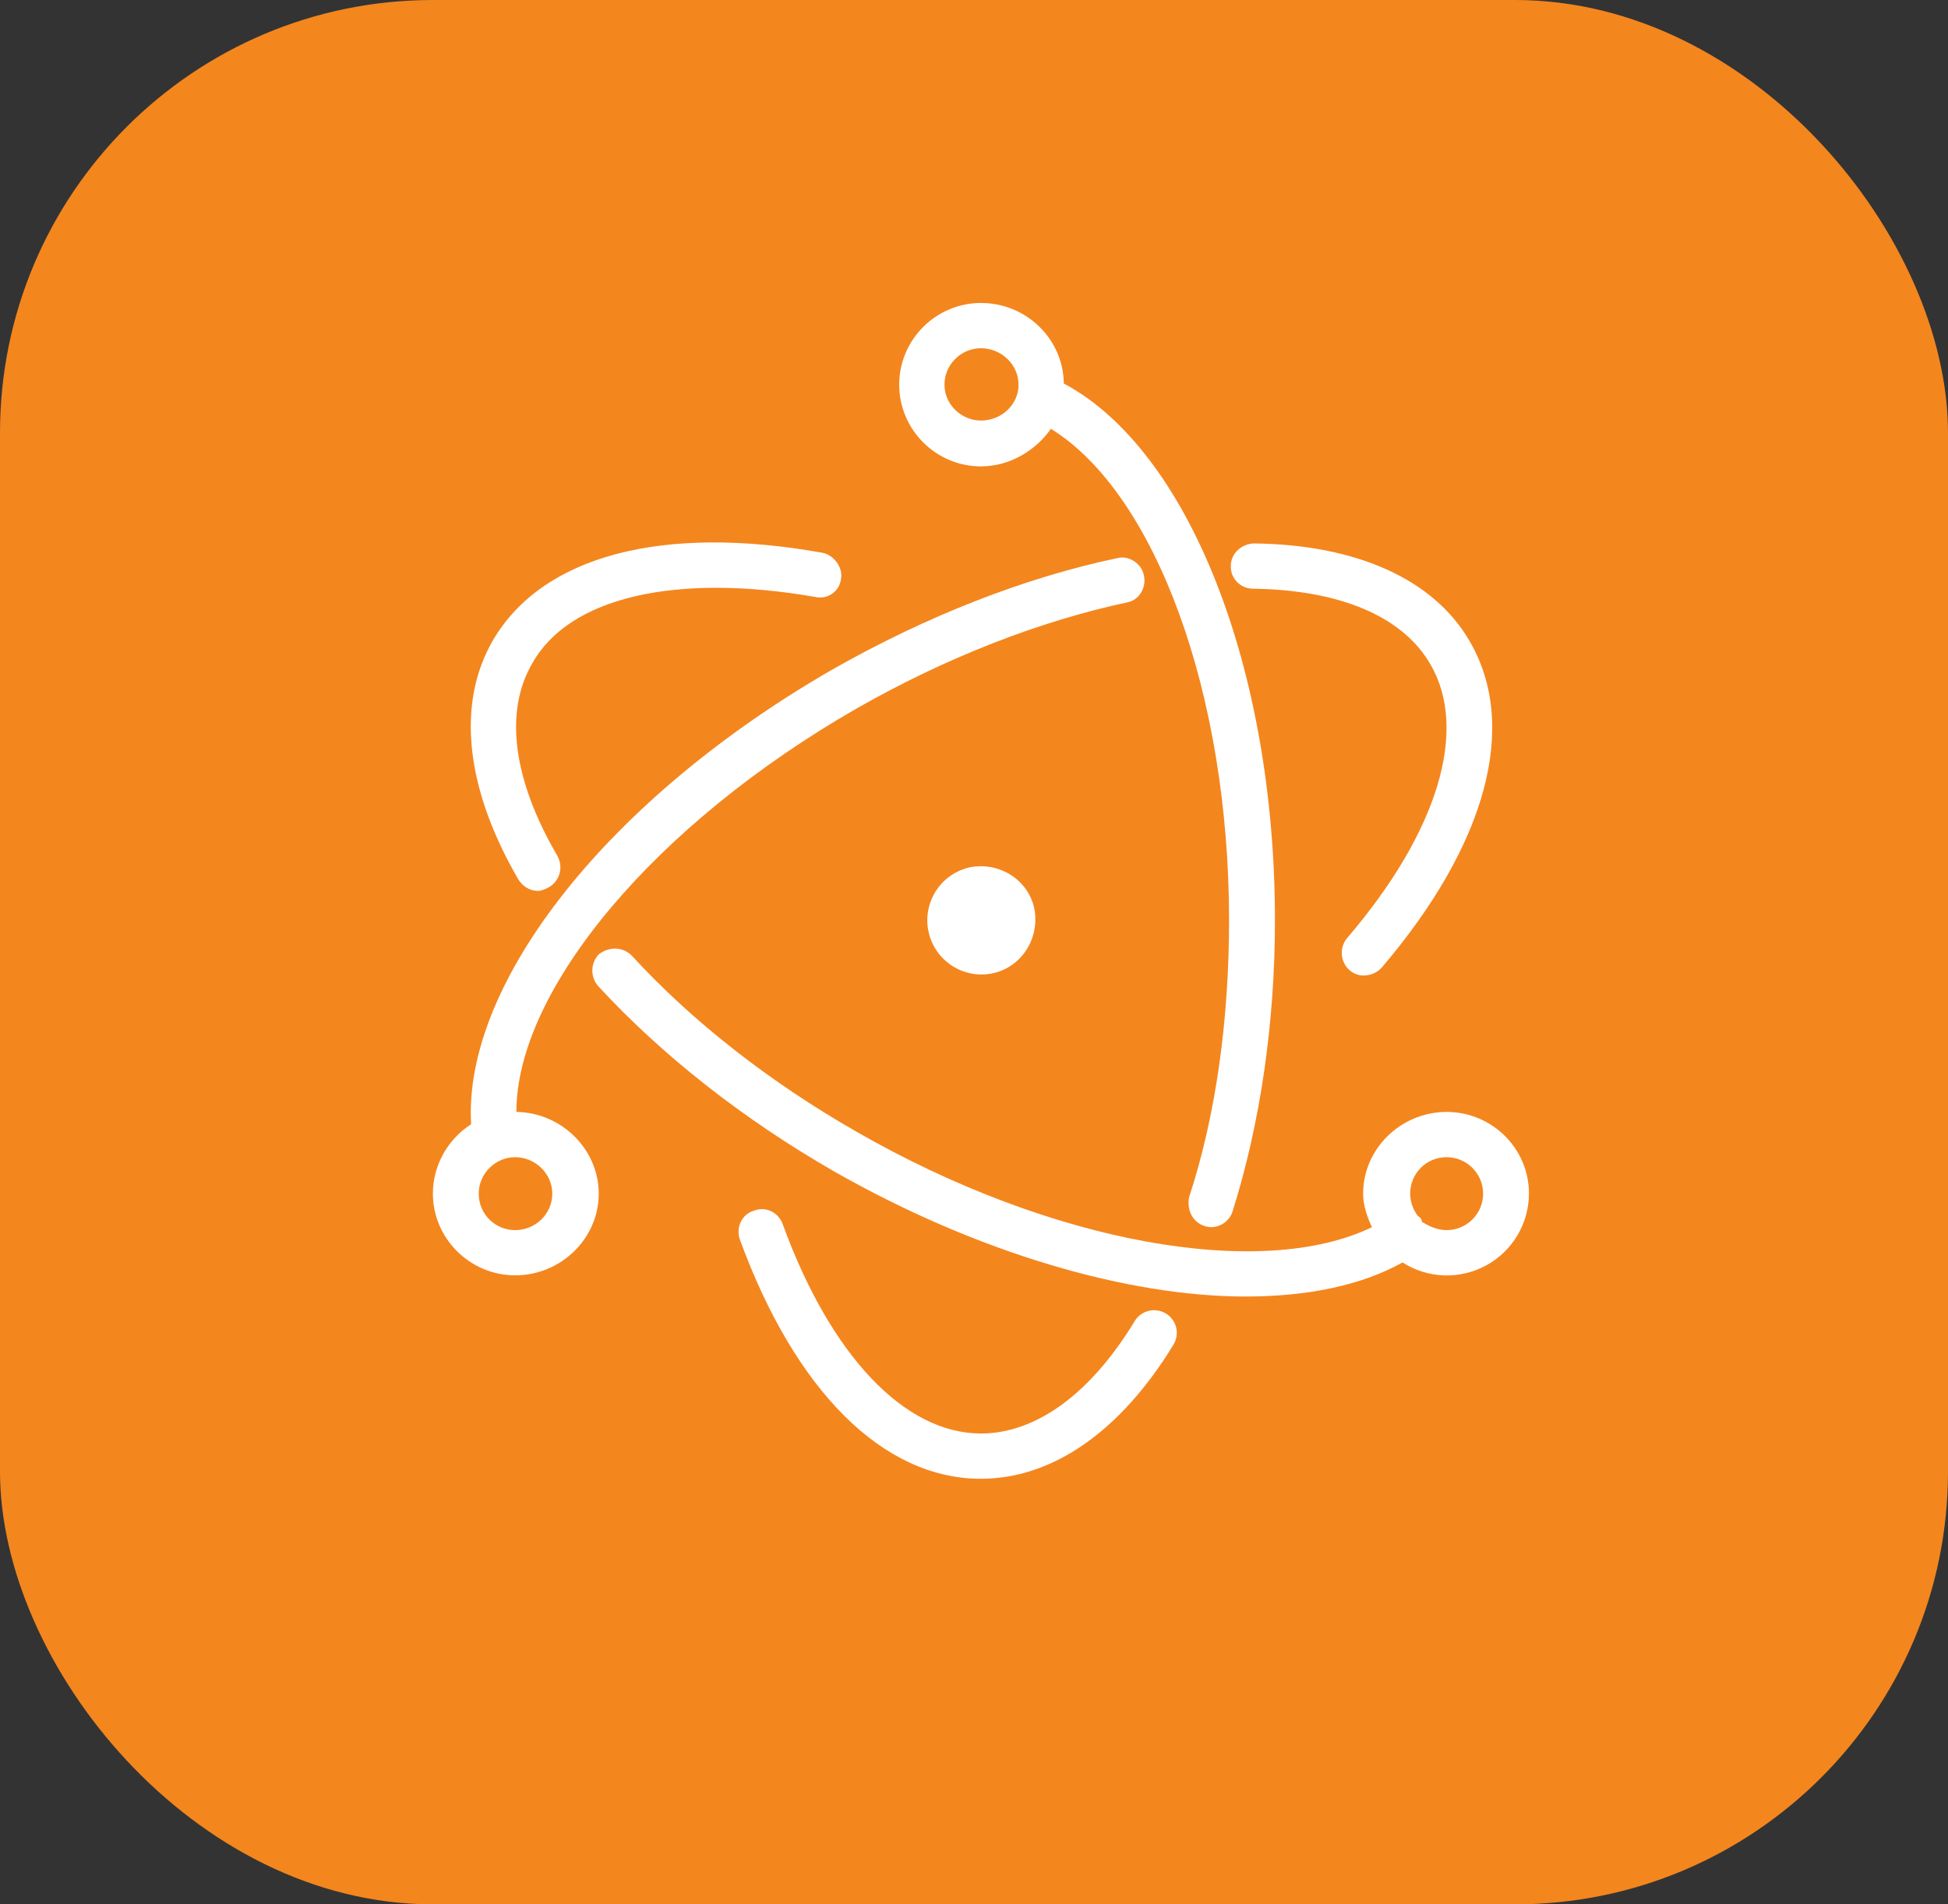 <svg width="45" height="44" viewBox="0 0 45 44" fill="none" xmlns="http://www.w3.org/2000/svg">
<rect x="0" y="0" width="45" height="44" fill="#333333" stroke="none"/>
<rect width="45" height="44" rx="10" fill="#f4861e"/>
<path d="M22.66 34.167C20.392 34.167 18.368 32.13 17.091 28.639C16.996 28.367 17.131 28.055 17.417 27.973C17.688 27.864 17.987 28.014 18.082 28.286C19.183 31.315 20.894 33.121 22.66 33.121C23.937 33.121 25.2 32.198 26.219 30.513C26.293 30.398 26.409 30.317 26.542 30.286C26.675 30.255 26.815 30.277 26.932 30.348C27.049 30.419 27.134 30.533 27.168 30.665C27.202 30.797 27.183 30.938 27.115 31.057C25.893 33.067 24.317 34.167 22.66 34.167ZM27.971 28.354C27.92 28.352 27.87 28.343 27.822 28.326C27.537 28.231 27.414 27.946 27.469 27.661C28.093 25.759 28.392 23.545 28.392 21.263C28.392 16.033 26.694 11.401 24.276 9.907C23.937 10.396 23.339 10.776 22.66 10.776C21.628 10.776 20.772 9.934 20.772 8.888C20.772 7.842 21.628 7 22.66 7C23.706 7 24.562 7.829 24.575 8.861C27.455 10.396 29.452 15.435 29.452 21.263C29.452 23.64 29.112 25.963 28.474 27.987C28.406 28.204 28.202 28.354 27.971 28.354ZM22.66 8.046C22.198 8.046 21.818 8.426 21.818 8.888C21.818 9.35 22.212 9.717 22.66 9.717C23.135 9.717 23.529 9.35 23.529 8.888C23.529 8.426 23.135 8.046 22.66 8.046ZM11.902 29.467C10.856 29.467 10 28.612 10 27.579C10 26.914 10.353 26.316 10.883 25.976C10.693 22.703 14.075 18.424 19.264 15.449C21.424 14.226 23.679 13.344 25.811 12.895C26.056 12.827 26.368 13.004 26.423 13.289C26.491 13.575 26.314 13.86 26.056 13.914C24.018 14.349 21.859 15.191 19.807 16.359C15.135 19.035 11.929 22.866 11.929 25.691C12.961 25.705 13.831 26.547 13.831 27.579C13.831 28.625 12.948 29.467 11.902 29.467ZM11.902 26.737C11.44 26.737 11.059 27.117 11.059 27.579C11.059 28.055 11.44 28.422 11.902 28.422C12.364 28.422 12.758 28.055 12.758 27.579C12.758 27.117 12.364 26.737 11.902 26.737ZM31.489 22.54C31.394 22.54 31.272 22.499 31.177 22.418C31.072 22.325 31.007 22.195 30.997 22.055C30.987 21.915 31.032 21.777 31.123 21.67C33.215 19.225 33.934 16.862 33.038 15.34C32.4 14.24 30.946 13.629 28.949 13.602C28.65 13.602 28.419 13.357 28.433 13.072C28.433 12.787 28.678 12.569 28.963 12.556C31.34 12.583 33.119 13.384 33.948 14.811C35.089 16.767 34.342 19.511 31.924 22.35C31.815 22.472 31.666 22.54 31.489 22.54ZM28.773 29.956C26.056 29.956 22.578 28.951 19.264 27.063C17.159 25.854 15.284 24.373 13.831 22.798C13.736 22.697 13.683 22.563 13.683 22.424C13.683 22.285 13.736 22.152 13.831 22.051C14.075 21.861 14.401 21.874 14.605 22.091C15.977 23.586 17.77 24.998 19.794 26.153C24.29 28.734 29.139 29.59 31.693 28.354C31.584 28.123 31.489 27.851 31.489 27.579C31.489 26.533 32.372 25.691 33.418 25.691C34.464 25.691 35.32 26.533 35.32 27.579C35.319 27.919 35.226 28.253 35.052 28.544C34.878 28.836 34.629 29.076 34.33 29.238C34.032 29.401 33.695 29.48 33.355 29.468C33.016 29.456 32.685 29.352 32.4 29.169C31.449 29.698 30.212 29.956 28.773 29.956ZM32.848 28.231C33.024 28.34 33.215 28.422 33.418 28.422C33.642 28.422 33.856 28.333 34.014 28.175C34.172 28.017 34.261 27.803 34.261 27.579C34.261 27.356 34.172 27.142 34.014 26.984C33.856 26.826 33.642 26.737 33.418 26.737C32.943 26.737 32.576 27.117 32.576 27.579C32.576 27.77 32.644 27.946 32.753 28.096C32.807 28.123 32.848 28.177 32.848 28.231ZM12.418 20.584C12.241 20.584 12.065 20.475 11.97 20.312C10.747 18.206 10.543 16.25 11.386 14.797C12.527 12.841 15.298 12.107 19.006 12.773C19.264 12.827 19.481 13.113 19.427 13.384C19.386 13.67 19.115 13.86 18.829 13.792C15.624 13.235 13.151 13.792 12.296 15.327C11.644 16.441 11.847 18.016 12.88 19.782C13.016 20.04 12.934 20.353 12.676 20.502C12.595 20.543 12.513 20.584 12.418 20.584ZM22.945 22.485C22.621 22.558 22.281 22.498 22.001 22.319C21.721 22.141 21.523 21.859 21.451 21.535C21.379 21.21 21.439 20.871 21.617 20.59C21.795 20.31 22.078 20.112 22.402 20.04C23.081 19.904 23.76 20.326 23.896 21.005C24.018 21.67 23.611 22.336 22.945 22.485Z" fill="white"/>
</svg>
